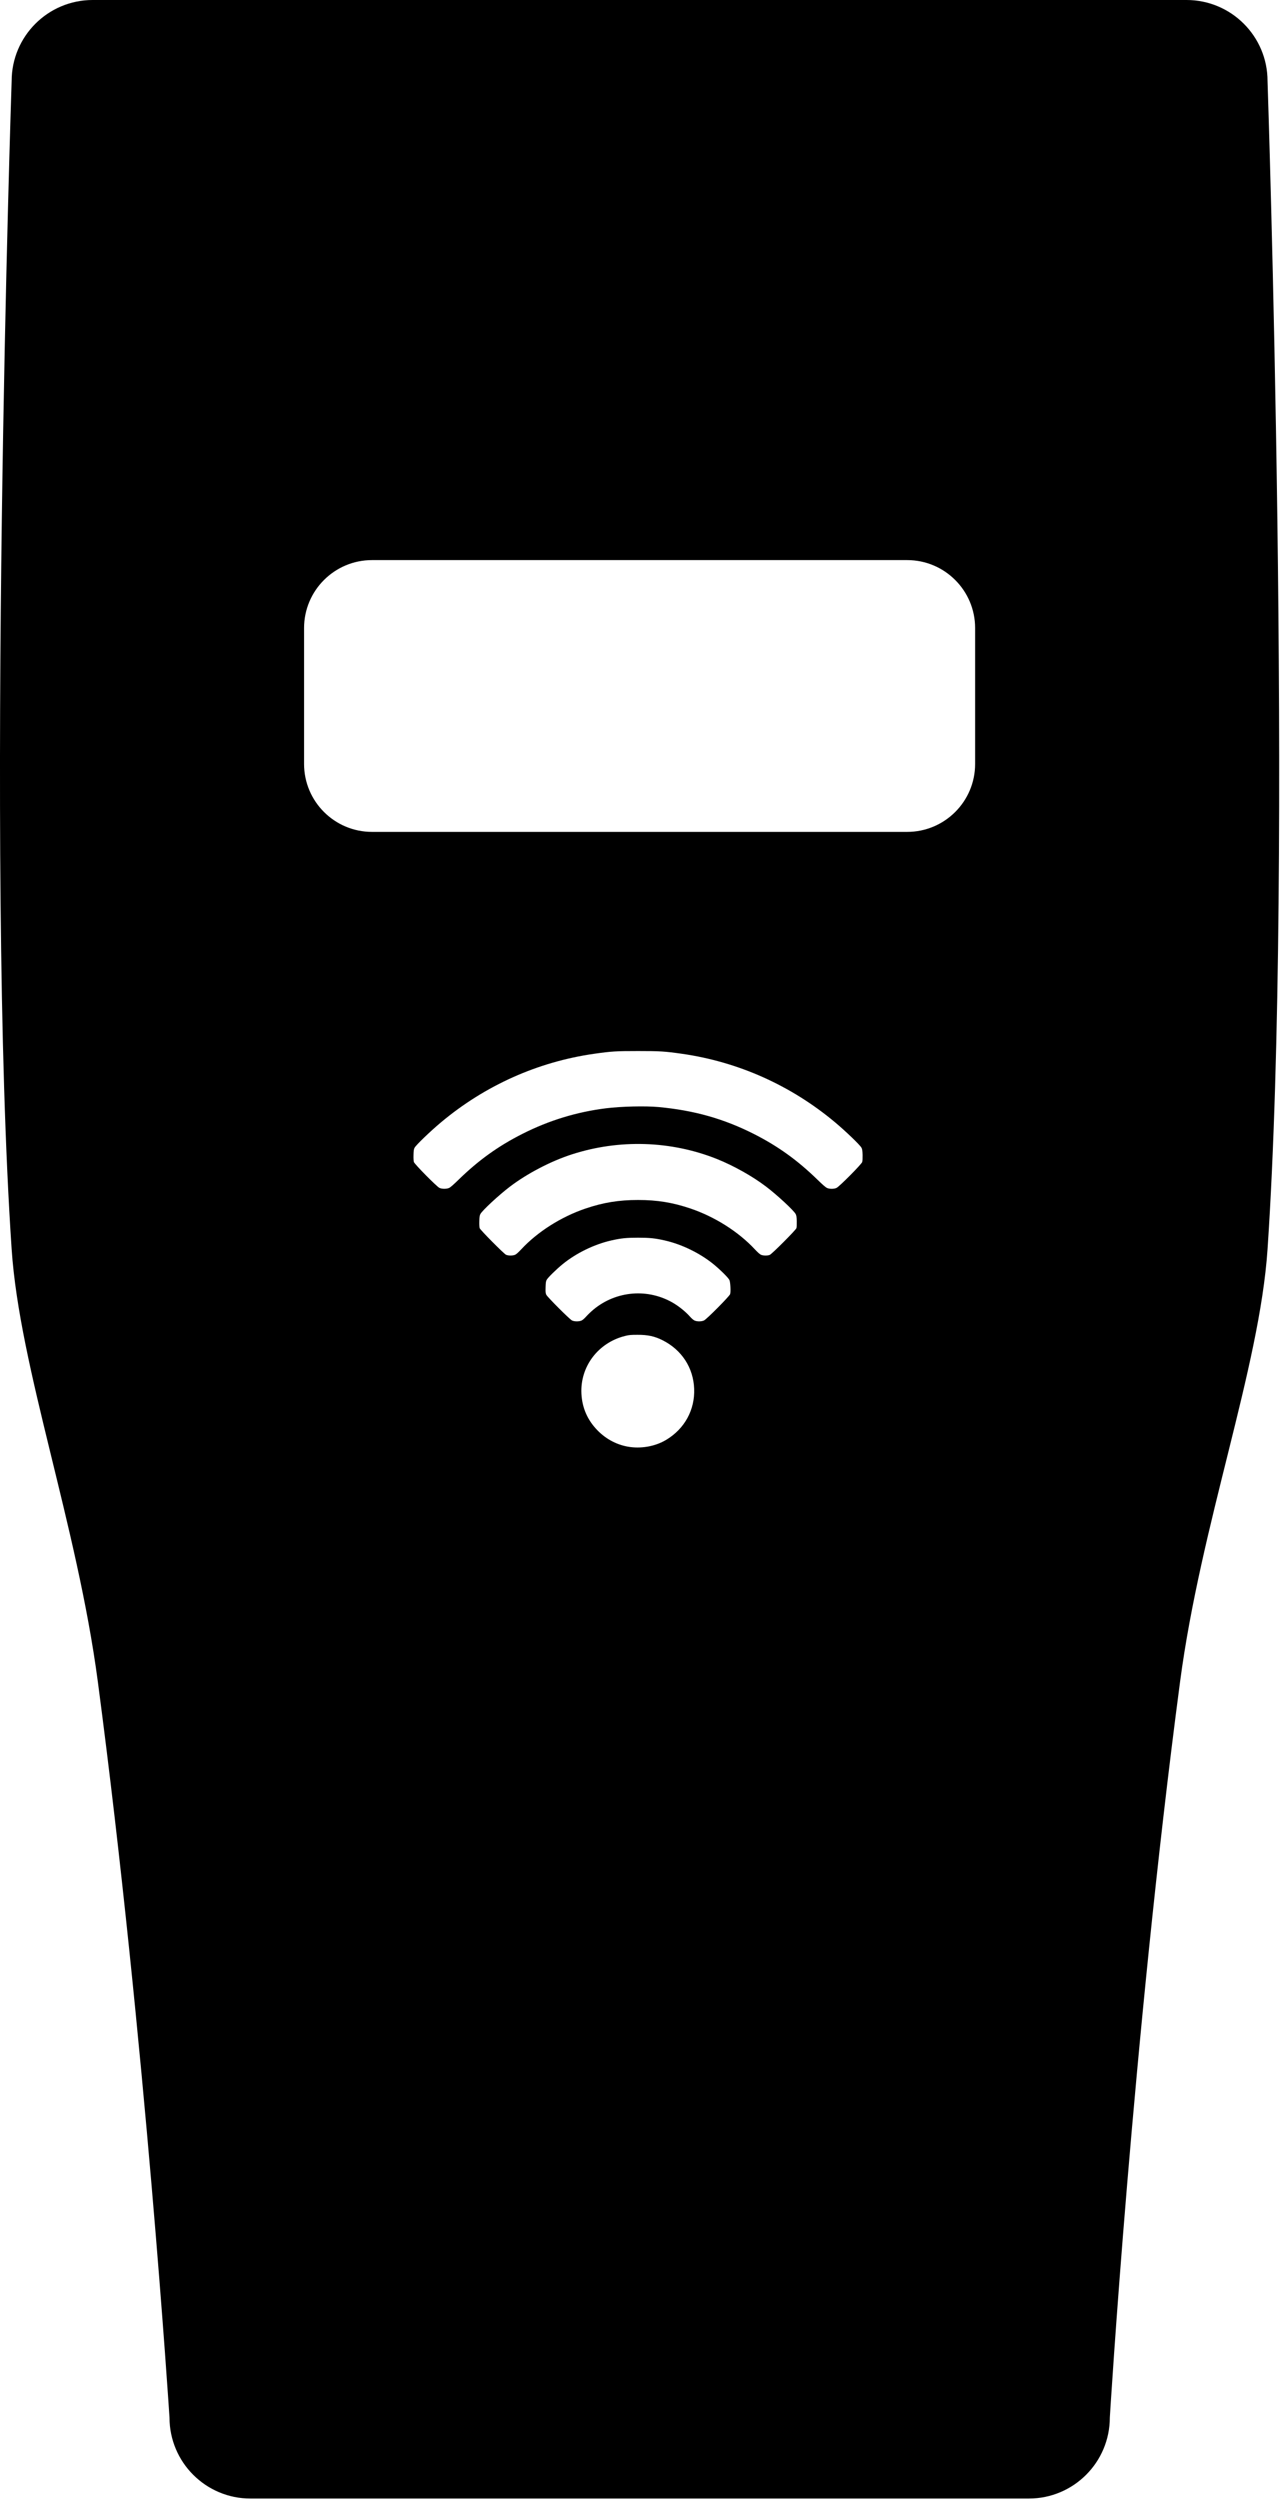 <?xml version="1.0" encoding="UTF-8" standalone="no"?>
<!DOCTYPE svg PUBLIC "-//W3C//DTD SVG 1.1//EN" "http://www.w3.org/Graphics/SVG/1.1/DTD/svg11.dtd">
<svg width="100%" height="100%" viewBox="0 0 380 742" version="1.1" xmlns="http://www.w3.org/2000/svg" xmlns:xlink="http://www.w3.org/1999/xlink" xml:space="preserve" xmlns:serif="http://www.serif.com/" style="fill-rule:evenodd;clip-rule:evenodd;stroke-linejoin:round;stroke-miterlimit:2;">
    <g transform="matrix(1,0,0,1,-1050.28,-808.664)">
        <path d="M1426.58,832.712C1426.58,819.44 1415.81,808.664 1402.53,808.664L1077.79,808.664C1064.51,808.664 1053.74,819.44 1053.74,832.712C1053.74,832.712 1045.95,1064.2 1053.74,1179.48C1056.12,1214.81 1073.12,1260.92 1079.34,1307.94C1093.46,1414.78 1100.6,1526.25 1100.6,1526.25C1100.6,1539.53 1111.37,1550.3 1124.64,1550.3L1355.71,1550.3C1368.99,1550.3 1379.76,1539.53 1379.76,1526.25C1379.76,1526.25 1386.49,1414.78 1400.6,1307.94C1406.81,1260.92 1424.2,1214.81 1426.58,1179.48C1434.36,1064.2 1426.58,832.712 1426.58,832.712ZM1237.47,1238.19C1233.77,1237.72 1230.31,1235.97 1227.63,1233.2C1224.68,1230.16 1223.11,1226.56 1222.89,1222.36C1222.48,1214.28 1227.88,1207.16 1235.92,1205.19C1237,1204.92 1237.57,1204.87 1239.5,1204.87C1242.58,1204.85 1244.63,1205.3 1246.96,1206.47C1252.67,1209.34 1256.12,1214.63 1256.36,1220.89C1256.6,1227.13 1253.54,1232.74 1248.1,1236.02C1245.07,1237.86 1241.15,1238.65 1237.47,1238.19L1237.47,1238.19ZM1220.09,1200.61C1219.35,1200.24 1212.83,1193.71 1212.47,1192.99C1212.24,1192.51 1212.21,1192.22 1212.25,1190.76C1212.29,1189.39 1212.34,1189 1212.58,1188.55C1212.91,1187.91 1215.49,1185.38 1217.34,1183.88C1221.39,1180.59 1226.72,1178 1231.81,1176.85C1234.62,1176.21 1236.29,1176.04 1239.7,1176.04C1243.1,1176.04 1244.77,1176.21 1247.58,1176.85C1252.67,1178 1258,1180.59 1262.06,1183.88C1264.14,1185.57 1266.59,1188.01 1266.84,1188.65C1267.13,1189.37 1267.26,1192.1 1267.04,1192.79C1266.82,1193.45 1260.11,1200.22 1259.28,1200.61C1258.53,1200.96 1257.22,1200.97 1256.47,1200.63C1256.14,1200.49 1255.56,1199.98 1255.05,1199.4C1253.86,1198.06 1252,1196.54 1250.31,1195.52C1242.77,1190.99 1233.23,1191.74 1226.44,1197.4C1225.77,1197.96 1224.82,1198.87 1224.34,1199.4C1223.83,1199.98 1223.25,1200.49 1222.93,1200.63C1222.18,1200.97 1220.81,1200.96 1220.09,1200.61L1220.09,1200.61ZM1200.49,1181.1C1199.78,1180.74 1192.85,1173.74 1192.68,1173.21C1192.6,1172.96 1192.55,1172.07 1192.58,1171.16C1192.61,1169.85 1192.67,1169.45 1192.9,1169.02C1193.44,1167.97 1198.4,1163.37 1201.64,1160.91C1206.81,1156.98 1213.8,1153.33 1220.06,1151.31C1234.13,1146.76 1249.48,1147.25 1263.08,1152.67C1268.12,1154.69 1273.65,1157.79 1277.75,1160.91C1280.99,1163.37 1285.95,1167.97 1286.49,1169.02C1286.72,1169.45 1286.78,1169.85 1286.82,1171.16C1286.84,1172.07 1286.8,1172.96 1286.72,1173.21C1286.53,1173.79 1279.46,1180.88 1278.8,1181.15C1278.19,1181.41 1276.89,1181.4 1276.23,1181.13C1275.88,1180.99 1275.26,1180.44 1274.34,1179.46C1269.51,1174.28 1262.51,1169.84 1255.29,1167.39C1250.04,1165.61 1245.41,1164.85 1239.7,1164.85C1233.99,1164.85 1229.35,1165.61 1224.1,1167.39C1216.88,1169.84 1209.88,1174.28 1205.06,1179.46C1204.14,1180.44 1203.52,1180.99 1203.16,1181.13C1202.45,1181.42 1201.09,1181.4 1200.49,1181.1L1200.49,1181.1ZM1180.75,1161.27C1179.96,1160.92 1173.36,1154.23 1173.15,1153.58C1173.06,1153.29 1173.01,1152.46 1173.04,1151.49C1173.07,1150.18 1173.13,1149.78 1173.36,1149.34C1173.78,1148.55 1178.04,1144.44 1181.22,1141.79C1194.28,1130.85 1209.93,1123.85 1226.63,1121.46C1231.74,1120.73 1233.14,1120.64 1239.7,1120.64C1246.25,1120.64 1247.65,1120.73 1252.77,1121.46C1269.46,1123.85 1285.11,1130.85 1298.18,1141.79C1301.35,1144.44 1305.62,1148.55 1306.03,1149.34C1306.26,1149.78 1306.32,1150.18 1306.36,1151.49C1306.38,1152.46 1306.34,1153.29 1306.25,1153.58C1306.02,1154.27 1299.42,1160.93 1298.6,1161.28C1297.82,1161.62 1296.55,1161.62 1295.77,1161.27C1295.4,1161.1 1294.4,1160.23 1293.01,1158.87C1287.09,1153.09 1281.26,1148.89 1274.06,1145.24C1265.14,1140.73 1256.32,1138.24 1245.76,1137.26C1241.82,1136.9 1234.74,1137.07 1230.2,1137.63C1221.51,1138.71 1213.21,1141.25 1205.34,1145.24C1198.13,1148.89 1192.3,1153.09 1186.38,1158.87C1184.99,1160.23 1184,1161.1 1183.62,1161.27C1182.86,1161.61 1181.5,1161.61 1180.75,1161.27L1180.75,1161.27ZM1339.77,995.085C1339.77,983.953 1330.73,974.915 1319.6,974.915L1160.72,974.915C1149.59,974.915 1140.55,983.953 1140.55,995.085L1140.55,1035.42C1140.55,1046.56 1149.59,1055.59 1160.72,1055.59L1319.6,1055.59C1330.73,1055.59 1339.77,1046.56 1339.77,1035.42L1339.77,995.085Z"/>
    </g>
</svg>
